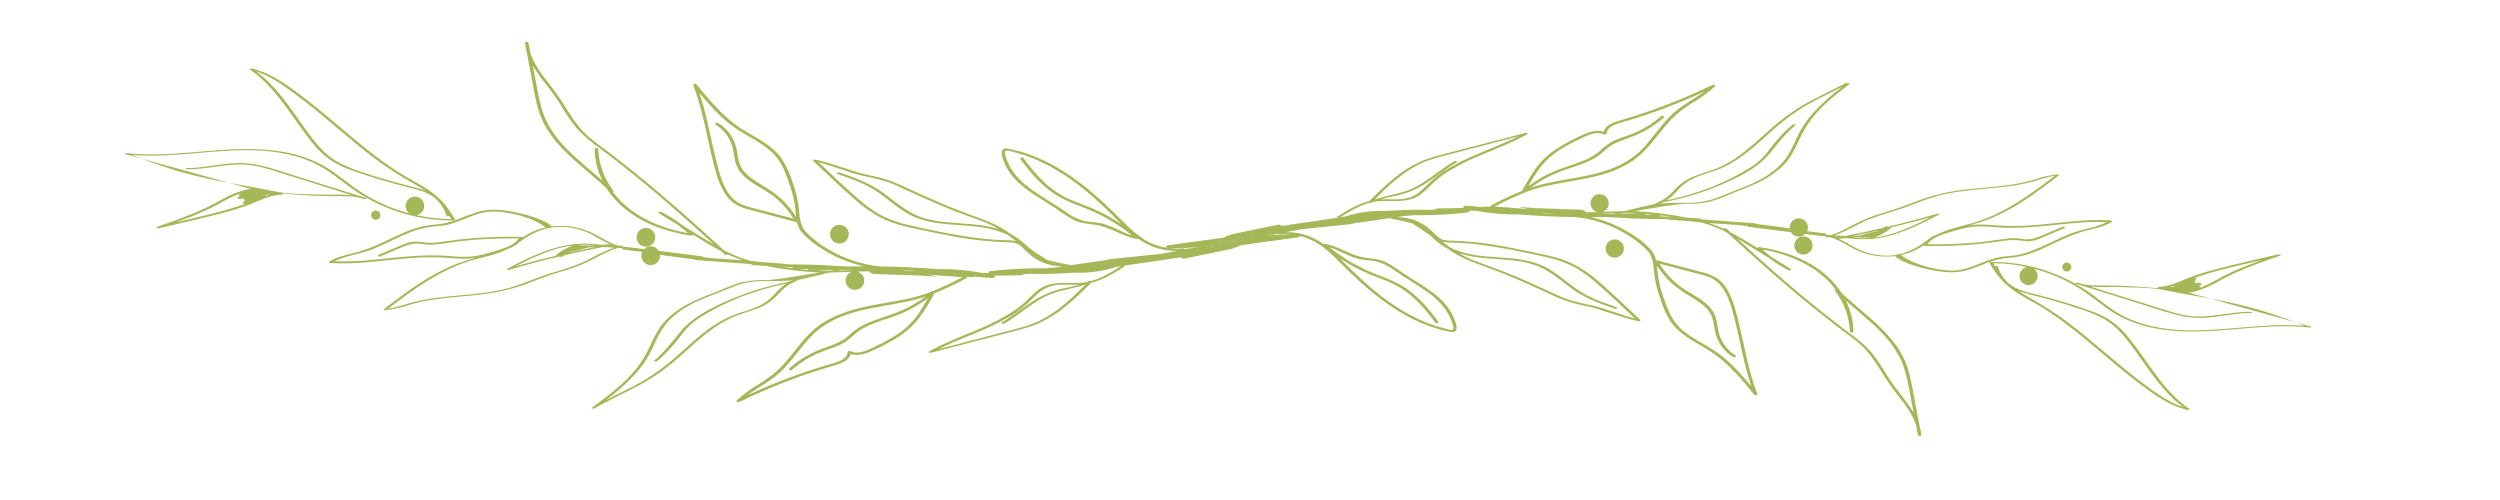 <svg xmlns="http://www.w3.org/2000/svg" xmlns:xlink="http://www.w3.org/1999/xlink" width="200" zoomAndPan="magnify" viewBox="0 0 150 30" height="40" preserveAspectRatio="xMidYMid meet" version="1.0"><defs><clipPath id="3b12586d0e"><path d="M 5 0 L 141 0 L 141 29.031 L 5 29.031 Z M 5 0 " clip-rule="nonzero"/></clipPath><clipPath id="1c26add080"><path d="M 114 15 L 134 15 L 134 25 L 114 25 Z M 114 15 " clip-rule="nonzero"/></clipPath><clipPath id="8b18c71056"><path d="M 130.469 32.656 L 64.664 15.375 L 69.875 -4.457 L 135.676 12.824 Z M 130.469 32.656 " clip-rule="nonzero"/></clipPath><clipPath id="2816a9f8a4"><path d="M 130.469 32.656 L 64.664 15.375 L 69.875 -4.457 L 135.676 12.824 Z M 130.469 32.656 " clip-rule="nonzero"/></clipPath><clipPath id="803c57f428"><path d="M 127 17 L 133 17 L 133 20 L 127 20 Z M 127 17 " clip-rule="nonzero"/></clipPath><clipPath id="1d765af33d"><path d="M 130.469 32.656 L 64.664 15.375 L 69.875 -4.457 L 135.676 12.824 Z M 130.469 32.656 " clip-rule="nonzero"/></clipPath><clipPath id="1c5c9ab657"><path d="M 130.469 32.656 L 64.664 15.375 L 69.875 -4.457 L 135.676 12.824 Z M 130.469 32.656 " clip-rule="nonzero"/></clipPath><clipPath id="17e7fd10f9"><path d="M 119 15 L 132 15 L 132 20 L 119 20 Z M 119 15 " clip-rule="nonzero"/></clipPath><clipPath id="65ca781338"><path d="M 130.469 32.656 L 64.664 15.375 L 69.875 -4.457 L 135.676 12.824 Z M 130.469 32.656 " clip-rule="nonzero"/></clipPath><clipPath id="2a94cc5b27"><path d="M 130.469 32.656 L 64.664 15.375 L 69.875 -4.457 L 135.676 12.824 Z M 130.469 32.656 " clip-rule="nonzero"/></clipPath><clipPath id="fde33a2082"><path d="M 64 4 L 122 4 L 122 27 L 64 27 Z M 64 4 " clip-rule="nonzero"/></clipPath><clipPath id="400aede08d"><path d="M 130.469 32.656 L 64.664 15.375 L 69.875 -4.457 L 135.676 12.824 Z M 130.469 32.656 " clip-rule="nonzero"/></clipPath><clipPath id="e126076f16"><path d="M 130.469 32.656 L 64.664 15.375 L 69.875 -4.457 L 135.676 12.824 Z M 130.469 32.656 " clip-rule="nonzero"/></clipPath><clipPath id="3d8e9f7611"><path d="M 102 14 L 104 14 L 104 16 L 102 16 Z M 102 14 " clip-rule="nonzero"/></clipPath><clipPath id="08a817634b"><path d="M 130.469 32.656 L 64.664 15.375 L 69.875 -4.457 L 135.676 12.824 Z M 130.469 32.656 " clip-rule="nonzero"/></clipPath><clipPath id="b362ee8bcd"><path d="M 130.469 32.656 L 64.664 15.375 L 69.875 -4.457 L 135.676 12.824 Z M 130.469 32.656 " clip-rule="nonzero"/></clipPath><clipPath id="d97b11e8e7"><path d="M 91 14 L 93 14 L 93 16 L 91 16 Z M 91 14 " clip-rule="nonzero"/></clipPath><clipPath id="0e54b823d9"><path d="M 130.469 32.656 L 64.664 15.375 L 69.875 -4.457 L 135.676 12.824 Z M 130.469 32.656 " clip-rule="nonzero"/></clipPath><clipPath id="7e0f89aa03"><path d="M 130.469 32.656 L 64.664 15.375 L 69.875 -4.457 L 135.676 12.824 Z M 130.469 32.656 " clip-rule="nonzero"/></clipPath><clipPath id="b74a089132"><path d="M 118 15 L 120 15 L 120 17 L 118 17 Z M 118 15 " clip-rule="nonzero"/></clipPath><clipPath id="1b7b8a072d"><path d="M 130.469 32.656 L 64.664 15.375 L 69.875 -4.457 L 135.676 12.824 Z M 130.469 32.656 " clip-rule="nonzero"/></clipPath><clipPath id="1cc1d83e9c"><path d="M 130.469 32.656 L 64.664 15.375 L 69.875 -4.457 L 135.676 12.824 Z M 130.469 32.656 " clip-rule="nonzero"/></clipPath><clipPath id="714d122835"><path d="M 2 4 L 23 4 L 23 14 L 2 14 Z M 2 4 " clip-rule="nonzero"/></clipPath><clipPath id="1acba8fedf"><path d="M 5.777 -4.156 L 73.383 13.602 L 67.938 34.332 L 0.332 16.578 Z M 5.777 -4.156 " clip-rule="nonzero"/></clipPath><clipPath id="2eb4dd1ada"><path d="M 5.777 -4.156 L 73.383 13.602 L 67.938 34.332 L 0.332 16.578 Z M 5.777 -4.156 " clip-rule="nonzero"/></clipPath><clipPath id="dc9f2c1ac2"><path d="M 3 9 L 9 9 L 9 11 L 3 11 Z M 3 9 " clip-rule="nonzero"/></clipPath><clipPath id="09b583ec03"><path d="M 5.777 -4.156 L 73.383 13.602 L 67.938 34.332 L 0.332 16.578 Z M 5.777 -4.156 " clip-rule="nonzero"/></clipPath><clipPath id="d0474d65d9"><path d="M 5.777 -4.156 L 73.383 13.602 L 67.938 34.332 L 0.332 16.578 Z M 5.777 -4.156 " clip-rule="nonzero"/></clipPath><clipPath id="c2ff79ceb7"><path d="M 4 9 L 18 9 L 18 14 L 4 14 Z M 4 9 " clip-rule="nonzero"/></clipPath><clipPath id="4c44493e2a"><path d="M 5.777 -4.156 L 73.383 13.602 L 67.938 34.332 L 0.332 16.578 Z M 5.777 -4.156 " clip-rule="nonzero"/></clipPath><clipPath id="ccaced5878"><path d="M 5.777 -4.156 L 73.383 13.602 L 67.938 34.332 L 0.332 16.578 Z M 5.777 -4.156 " clip-rule="nonzero"/></clipPath><clipPath id="d96e3aba6c"><path d="M 14 2 L 73 2 L 73 25 L 14 25 Z M 14 2 " clip-rule="nonzero"/></clipPath><clipPath id="3bedcec866"><path d="M 5.777 -4.156 L 73.383 13.602 L 67.938 34.332 L 0.332 16.578 Z M 5.777 -4.156 " clip-rule="nonzero"/></clipPath><clipPath id="6ac53ca317"><path d="M 5.777 -4.156 L 73.383 13.602 L 67.938 34.332 L 0.332 16.578 Z M 5.777 -4.156 " clip-rule="nonzero"/></clipPath><clipPath id="82fb3ab9b3"><path d="M 33 13 L 35 13 L 35 15 L 33 15 Z M 33 13 " clip-rule="nonzero"/></clipPath><clipPath id="91b6449c9f"><path d="M 5.777 -4.156 L 73.383 13.602 L 67.938 34.332 L 0.332 16.578 Z M 5.777 -4.156 " clip-rule="nonzero"/></clipPath><clipPath id="8d80064ea9"><path d="M 5.777 -4.156 L 73.383 13.602 L 67.938 34.332 L 0.332 16.578 Z M 5.777 -4.156 " clip-rule="nonzero"/></clipPath><clipPath id="246a194c0e"><path d="M 44 13 L 46 13 L 46 15 L 44 15 Z M 44 13 " clip-rule="nonzero"/></clipPath><clipPath id="99326860c4"><path d="M 5.777 -4.156 L 73.383 13.602 L 67.938 34.332 L 0.332 16.578 Z M 5.777 -4.156 " clip-rule="nonzero"/></clipPath><clipPath id="e0a0e2d2d5"><path d="M 5.777 -4.156 L 73.383 13.602 L 67.938 34.332 L 0.332 16.578 Z M 5.777 -4.156 " clip-rule="nonzero"/></clipPath><clipPath id="b50099026b"><path d="M 17 12 L 18 12 L 18 14 L 17 14 Z M 17 12 " clip-rule="nonzero"/></clipPath><clipPath id="820137c2d9"><path d="M 5.777 -4.156 L 73.383 13.602 L 67.938 34.332 L 0.332 16.578 Z M 5.777 -4.156 " clip-rule="nonzero"/></clipPath><clipPath id="e06e6c9fcc"><path d="M 5.777 -4.156 L 73.383 13.602 L 67.938 34.332 L 0.332 16.578 Z M 5.777 -4.156 " clip-rule="nonzero"/></clipPath><clipPath id="9783e35cfc"><rect x="0" width="136" y="0" height="30"/></clipPath></defs><g clip-path="url(#3b12586d0e)"><g transform="matrix(1, 0, 0, 1, 5, 0)"><g clip-path="url(#9783e35cfc)"><g clip-path="url(#1c26add080)"><g clip-path="url(#8b18c71056)"><g clip-path="url(#2816a9f8a4)"><path fill="#a4b858" d="M 125.68 19.793 C 124.32 19.707 122.965 19.383 121.816 18.621 C 121.277 18.262 120.785 17.832 120.246 17.469 C 119.723 17.113 119.168 16.809 118.59 16.559 C 117.27 15.988 115.895 15.707 114.457 15.711 C 114.445 15.707 114.336 15.719 114.363 15.758 C 114.59 16.176 114.867 16.555 115.191 16.902 C 115.23 16.941 115.273 16.98 115.316 17.016 C 115.578 17.258 115.859 17.473 116.164 17.656 C 116.523 17.879 116.906 18.078 117.277 18.293 C 117.711 18.547 118.133 18.832 118.543 19.125 C 120.176 20.297 121.629 21.695 123.23 22.91 C 124.133 23.598 125.117 24.336 126.242 24.598 C 126.262 24.605 126.445 24.59 126.379 24.547 C 124.785 23.473 123.918 21.723 122.723 20.266 C 122.426 19.883 122.078 19.547 121.688 19.266 C 121.262 18.988 120.809 18.77 120.324 18.613 C 119.309 18.246 118.258 17.941 117.207 17.676 C 116.637 17.527 116.035 17.418 115.562 17.035 C 115.531 17.012 115.504 16.984 115.473 16.957 C 115.188 16.688 114.988 16.367 114.871 15.992 C 114.859 15.953 114.754 15.949 114.699 15.969 L 114.59 15.789 C 115.277 15.797 115.953 15.875 116.621 16.023 C 116.535 16.039 116.461 16.07 116.395 16.121 C 116.324 16.168 116.273 16.23 116.234 16.305 C 116.191 16.379 116.172 16.461 116.168 16.543 C 116.168 16.629 116.184 16.707 116.219 16.785 C 116.254 16.863 116.301 16.926 116.367 16.98 C 116.43 17.035 116.504 17.07 116.586 17.09 C 116.668 17.109 116.75 17.113 116.832 17.094 C 116.914 17.074 116.988 17.039 117.055 16.988 C 117.121 16.938 117.172 16.871 117.207 16.797 C 117.242 16.719 117.262 16.641 117.262 16.555 C 117.262 16.473 117.242 16.391 117.203 16.316 C 117.164 16.242 117.113 16.18 117.047 16.129 C 117.477 16.242 117.902 16.383 118.312 16.555 C 118.914 16.805 119.484 17.109 120.023 17.473 C 120.57 17.84 121.066 18.273 121.621 18.641 C 123.805 20.105 126.551 19.977 129.055 19.758 C 130.551 19.629 132.051 19.48 133.559 19.652 C 133.586 19.66 133.75 19.625 133.656 19.59 L 132.707 19.328 C 132.898 19.398 133.086 19.473 133.277 19.547 C 130.742 19.336 128.219 19.957 125.68 19.793 Z M 116.41 17.562 C 116.926 17.711 117.441 17.824 117.957 17.969 C 118.512 18.125 119.059 18.293 119.605 18.473 C 120.117 18.625 120.609 18.82 121.09 19.055 C 121.559 19.305 121.969 19.633 122.32 20.035 C 122.965 20.762 123.477 21.582 124.047 22.355 C 124.617 23.129 125.23 23.863 126.008 24.438 C 125.129 24.145 124.336 23.562 123.605 23.02 C 122.812 22.43 122.059 21.793 121.305 21.16 C 120.551 20.527 119.816 19.902 119.039 19.312 C 118.293 18.77 117.516 18.273 116.707 17.824 C 116.512 17.715 116.312 17.594 116.121 17.469 C 116.211 17.504 116.309 17.535 116.41 17.562 Z M 116.41 17.562 " fill-opacity="1" fill-rule="nonzero"/></g></g></g><g clip-path="url(#803c57f428)"><g clip-path="url(#1d765af33d)"><g clip-path="url(#1c5c9ab657)"><path fill="#a4b858" d="M 130.559 18.594 C 129.582 18.312 128.59 18.086 127.59 17.914 L 132.707 19.328 C 132 19.059 131.281 18.812 130.559 18.594 Z M 130.559 18.594 " fill-opacity="1" fill-rule="nonzero"/></g></g></g><g clip-path="url(#17e7fd10f9)"><g clip-path="url(#65ca781338)"><g clip-path="url(#2a94cc5b27)"><path fill="#a4b858" d="M 119.691 16.965 C 119.645 16.953 119.449 16.988 119.547 17.02 L 123.84 18.363 C 124.512 18.574 125.184 18.809 125.871 18.957 C 126.5 19.086 127.133 19.105 127.77 19.023 C 128.523 18.945 129.27 18.773 130.031 18.781 C 130.152 18.785 130.152 18.711 130.031 18.707 C 128.719 18.688 127.445 19.164 126.133 18.922 C 125.434 18.793 124.758 18.551 124.082 18.34 L 122.031 17.699 L 120.426 17.195 C 121.031 17.25 121.656 17.207 122.25 17.227 C 123.18 17.254 124.121 17.246 125.031 17.438 C 125.863 17.609 126.723 17.754 127.59 17.91 L 126.289 17.551 C 126.379 17.559 126.461 17.551 126.547 17.527 C 126.613 17.516 126.676 17.496 126.742 17.473 C 127.551 17.266 128.254 16.766 129.004 16.418 C 129.914 16.012 130.844 15.656 131.793 15.348 C 131.922 15.305 131.758 15.242 131.688 15.258 C 130.434 15.555 129.168 15.832 127.922 16.164 C 127.332 16.312 126.754 16.5 126.188 16.723 C 125.66 16.938 125.133 17.203 124.551 17.207 C 124.461 17.207 124.438 17.266 124.484 17.297 C 123.961 17.242 123.441 17.203 122.918 17.176 C 122.418 17.148 121.918 17.133 121.418 17.133 C 120.84 17.129 120.246 17.16 119.691 16.965 Z M 127.902 16.285 C 128.828 16.035 129.766 15.82 130.703 15.602 C 130.137 15.809 129.574 16.02 129.027 16.266 C 128.605 16.457 128.203 16.672 127.801 16.891 C 127.527 17.047 127.238 17.18 126.941 17.289 L 126.934 17.277 C 126.957 17.27 126.98 17.262 127.004 17.25 C 127.059 17.227 127.023 17.18 126.984 17.168 C 126.961 17.16 126.938 17.156 126.914 17.152 L 127.055 17.102 C 127.129 17.074 127.105 17.043 127.059 17.023 C 127.078 16.984 126.973 16.941 126.914 16.965 L 126.902 16.969 L 126.895 16.965 L 126.742 17.012 C 126.746 17 126.746 16.992 126.73 16.98 C 126.766 16.949 126.688 16.898 126.629 16.898 L 126.66 16.891 C 126.723 16.871 126.719 16.844 126.688 16.824 C 126.73 16.809 126.742 16.793 126.73 16.773 L 126.773 16.754 C 126.863 16.707 126.727 16.668 126.652 16.676 C 127.066 16.535 127.484 16.402 127.902 16.285 Z M 126.559 16.715 L 126.402 16.781 Z M 125.66 17.074 Z M 125.477 17.141 C 125.461 17.156 125.469 17.172 125.484 17.184 L 125.32 17.223 L 125.309 17.23 L 125.262 17.215 C 125.242 17.215 125.227 17.219 125.207 17.219 L 125.199 17.219 C 125.293 17.203 125.387 17.172 125.48 17.141 Z M 125.477 17.141 " fill-opacity="1" fill-rule="nonzero"/></g></g></g><g clip-path="url(#fde33a2082)"><g clip-path="url(#400aede08d)"><g clip-path="url(#e126076f16)"><path fill="#a4b858" d="M 65.113 14.895 C 67.613 14.863 70.094 14.648 72.559 14.254 C 72.703 14.23 72.684 14.125 72.586 14.094 C 73.141 14.156 73.652 14.34 74.121 14.645 C 74.746 15.051 75.254 15.609 75.781 16.129 C 76.844 17.176 77.996 18.168 79.305 18.898 C 79.953 19.266 80.637 19.555 81.355 19.758 C 81.52 19.801 81.68 19.844 81.844 19.875 C 81.977 19.902 82.145 19.957 82.273 19.898 C 82.516 19.785 82.34 19.363 82.273 19.188 C 81.777 17.816 80.359 17.172 79.23 16.418 C 78.891 16.164 78.535 15.938 78.164 15.738 C 77.773 15.547 77.367 15.516 76.945 15.465 C 76.062 15.359 75.352 14.766 74.48 14.629 C 74.453 14.629 74.43 14.633 74.406 14.641 C 74.27 14.547 74.133 14.461 73.988 14.379 C 73.414 14.07 72.805 13.922 72.152 13.934 L 72.277 13.906 L 73.074 13.758 L 76.082 13.445 C 76.117 13.445 76.148 13.434 76.176 13.41 L 78.348 13.094 C 78.965 13.219 79.68 13.367 79.809 13.434 C 79.805 13.449 79.801 13.461 79.836 13.477 L 79.895 13.504 C 79.898 13.512 79.906 13.516 79.91 13.52 C 80.242 13.715 80.555 13.93 80.859 14.164 L 80.871 14.18 C 81.145 14.457 81.449 14.691 81.785 14.883 L 81.863 14.922 C 81.938 14.977 82.012 15.027 82.086 15.078 C 82.867 15.598 83.754 15.863 84.629 16.195 C 85.566 16.547 86.488 16.949 87.402 17.367 C 87.848 17.57 88.285 17.789 88.742 17.969 C 89.188 18.133 89.641 18.262 90.105 18.348 C 91.199 18.574 92.215 19.051 93.305 19.273 C 93.344 19.285 93.48 19.25 93.418 19.191 C 92.613 18.445 91.824 17.68 91 16.957 C 90.234 16.285 89.414 15.75 88.43 15.473 C 87.926 15.328 87.41 15.227 86.898 15.117 C 86.355 15.004 85.812 14.891 85.27 14.793 C 84.219 14.586 83.156 14.469 82.082 14.438 C 81.914 14.445 81.746 14.426 81.582 14.387 C 81.43 14.328 81.293 14.242 81.176 14.125 C 80.992 13.934 80.797 13.758 80.59 13.59 C 80.168 13.289 79.699 13.109 79.184 13.055 L 78.852 13.02 L 79.285 12.957 L 79.945 12.906 C 79.961 12.91 79.98 12.914 80 12.914 C 81.02 12.922 82.031 12.867 83.043 12.75 C 83.148 12.738 83.168 12.691 83.141 12.648 L 83.512 12.641 C 84.371 12.805 85.238 12.879 86.113 12.867 C 87.242 12.957 88.371 13.008 89.504 13.023 C 90.602 13.133 91.617 13.473 92.562 14.043 C 93.031 14.312 93.457 14.641 93.836 15.027 C 94.199 15.422 94.207 15.922 94.254 16.426 C 94.316 16.945 94.441 17.445 94.625 17.934 C 94.77 18.43 94.984 18.895 95.262 19.328 C 95.844 20.156 96.812 20.555 97.637 21.09 C 98.676 21.766 99.469 22.727 100.25 23.676 C 100.293 23.73 100.473 23.715 100.434 23.621 C 99.895 22.223 99.668 20.742 99.309 19.297 C 99.148 18.641 98.98 17.945 98.625 17.359 C 98.477 17.113 98.289 16.902 98.062 16.727 C 97.766 16.535 97.445 16.402 97.102 16.328 C 96.207 16.094 95.312 15.859 94.418 15.621 C 94.402 15.621 94.387 15.621 94.371 15.625 C 94.32 15.398 94.223 15.191 94.078 15.012 C 93.719 14.617 93.309 14.285 92.844 14.016 C 92.102 13.547 91.301 13.219 90.441 13.027 C 90.691 13.027 90.941 13.02 91.188 13.023 L 91.348 13.02 C 91.59 13.035 91.832 13.047 92.078 13.055 C 92.879 13.125 94.691 13.156 94.68 13.141 L 95.133 13.164 C 95.16 13.184 95.191 13.191 95.223 13.188 L 96.637 13.289 C 96.672 13.312 96.711 13.32 96.75 13.32 L 97.023 13.336 C 97.219 13.387 97.414 13.441 97.602 13.512 C 97.961 13.641 98.312 13.793 98.652 13.973 C 100.352 15.543 102.086 17.082 103.891 18.535 C 104.359 18.914 104.836 19.285 105.312 19.652 C 105.777 20.004 106.262 20.34 106.695 20.73 C 107.5 21.5 107.957 22.523 108.621 23.395 C 109.125 24.051 109.719 24.723 109.965 25.523 L 110.074 26.109 C 110.086 26.18 110.277 26.184 110.273 26.109 C 110.262 25.91 110.223 25.715 110.168 25.523 C 110.051 24.906 109.934 24.285 109.82 23.668 C 109.684 22.949 109.562 22.219 109.254 21.551 C 108.738 20.441 107.816 19.598 106.906 18.816 C 106.438 18.414 105.961 18.02 105.512 17.594 C 105.418 17.445 105.312 17.305 105.203 17.168 C 104.512 16.305 103.559 15.707 102.531 15.32 C 101.895 15.09 101.242 14.922 100.57 14.828 C 100.543 14.82 100.434 14.84 100.441 14.879 C 100.156 14.703 99.871 14.527 99.582 14.355 C 99.328 14.203 99.074 14.059 98.812 13.926 L 98.59 13.715 C 98.527 13.684 98.469 13.688 98.41 13.727 C 98.316 13.684 98.219 13.641 98.121 13.598 C 97.93 13.52 97.742 13.453 97.539 13.387 L 99.156 13.492 C 99.383 13.512 99.605 13.531 99.832 13.555 C 99.836 13.582 99.863 13.605 99.938 13.613 L 102.453 13.93 C 102.496 14.004 102.551 14.062 102.621 14.109 C 102.691 14.156 102.77 14.188 102.855 14.195 C 102.938 14.207 103.02 14.199 103.102 14.168 C 103.18 14.141 103.25 14.098 103.309 14.035 L 104.402 14.172 C 104.441 14.176 104.484 14.172 104.52 14.152 L 104.598 14.16 C 104.586 14.16 104.578 14.168 104.57 14.176 L 104.547 14.18 C 104.426 14.203 104.578 14.242 104.625 14.242 L 104.785 14.234 C 105.305 14.359 105.746 14.68 106.215 14.922 C 106.617 15.129 107.039 15.266 107.48 15.34 C 107.883 15.402 108.289 15.414 108.691 15.367 C 109.301 15.918 111.023 16.285 111.844 16.332 C 112.246 16.359 112.645 16.32 113.035 16.211 C 113.445 16.082 113.848 15.934 114.242 15.762 C 114.68 15.598 115.129 15.496 115.598 15.465 C 116 15.434 116.391 15.352 116.773 15.227 C 117.535 14.973 118.242 14.578 118.977 14.258 C 119.418 14.062 119.867 13.91 120.332 13.797 C 120.809 13.68 121.285 13.57 121.715 13.316 C 121.793 13.266 121.688 13.227 121.641 13.223 C 120.078 13.121 118.531 13.395 116.977 13.512 C 116.172 13.574 115.367 13.574 114.562 13.508 C 114.184 13.469 113.801 13.461 113.422 13.488 C 113.332 13.496 113.242 13.508 113.152 13.523 C 113.547 13.422 113.934 13.301 114.316 13.156 C 114.777 12.973 115.227 12.758 115.66 12.508 C 116.676 11.941 117.613 11.223 118.543 10.516 C 118.602 10.473 118.445 10.465 118.43 10.465 C 117.969 10.512 117.523 10.609 117.09 10.766 C 116.629 10.902 116.16 11.004 115.684 11.078 C 114.738 11.223 113.781 11.273 112.832 11.383 C 111.906 11.492 111.008 11.703 110.137 12.023 C 109.672 12.199 109.207 12.379 108.746 12.535 C 108.289 12.691 107.816 12.816 107.355 12.977 C 106.887 13.152 106.43 13.363 105.984 13.605 C 105.617 13.812 105.23 13.98 104.828 14.109 L 104.727 14.102 L 104.59 14.086 C 104.602 14.051 104.578 14.016 104.488 14.004 L 103.422 13.871 C 103.434 13.848 103.445 13.82 103.453 13.789 C 103.496 13.625 103.473 13.473 103.371 13.332 C 103.273 13.191 103.141 13.117 102.969 13.102 C 102.797 13.09 102.652 13.145 102.535 13.266 C 102.414 13.387 102.363 13.535 102.383 13.703 C 101.711 13.602 101.043 13.516 100.375 13.441 C 100.352 13.406 100.316 13.391 100.273 13.395 L 97.051 13.16 C 97.016 13.113 96.969 13.094 96.91 13.098 L 96.195 13.059 C 95.223 12.859 94.242 12.734 93.254 12.68 L 93.043 12.672 C 94.301 12.457 95.719 12.223 96.188 12.223 C 96.699 12.246 97.207 12.191 97.711 12.066 C 98.238 11.914 98.73 11.664 99.246 11.473 C 100.258 11.094 101.258 10.676 102.031 9.887 C 102.426 9.484 102.668 8.996 102.906 8.492 C 103.117 8.008 103.383 7.551 103.699 7.129 C 104.438 6.176 105.422 5.453 106.383 4.746 C 106.438 4.707 106.25 4.691 106.211 4.715 C 105.355 5.223 104.438 5.621 103.562 6.094 C 102.754 6.535 102.004 7.059 101.312 7.672 C 100.637 8.262 99.992 8.887 99.258 9.406 C 98.902 9.66 98.523 9.875 98.125 10.055 C 97.711 10.234 97.273 10.348 96.848 10.504 C 96.41 10.645 96.02 10.871 95.68 11.18 C 95.359 11.488 95.105 11.824 94.699 12.023 C 94.555 12.09 94.41 12.16 94.273 12.242 C 94.086 12.273 93.227 12.48 92.465 12.668 C 92.031 12.672 91.602 12.691 91.168 12.711 C 91.25 12.68 91.32 12.633 91.379 12.566 C 91.438 12.504 91.48 12.43 91.504 12.344 C 91.527 12.262 91.531 12.176 91.512 12.09 C 91.496 12.004 91.461 11.926 91.406 11.859 C 91.352 11.789 91.285 11.738 91.207 11.699 C 91.129 11.664 91.043 11.648 90.957 11.648 C 90.871 11.652 90.789 11.676 90.711 11.719 C 90.637 11.762 90.574 11.816 90.523 11.891 C 90.477 11.965 90.445 12.043 90.434 12.129 C 90.422 12.215 90.434 12.301 90.461 12.383 C 90.492 12.465 90.539 12.535 90.602 12.594 C 90.668 12.656 90.738 12.699 90.824 12.723 C 90.613 12.73 90.402 12.734 90.188 12.734 L 90.129 12.73 C 90.148 12.688 89.965 12.586 89.906 12.586 L 87.016 12.484 C 86.75 12.441 86.043 12.422 86.176 12.445 C 86.332 12.477 86.488 12.5 86.645 12.527 C 86.641 12.531 86.641 12.535 86.641 12.539 C 86.551 12.535 85.465 12.445 85.16 12.43 L 84.801 12.402 C 84.754 12.398 84.707 12.398 84.66 12.414 L 84.648 12.41 C 85.582 11.926 86.531 11.461 87.562 11.207 C 88.598 10.953 89.672 10.84 90.715 10.582 C 91.633 10.359 92.551 10.012 93.289 9.402 C 94.047 8.777 94.562 7.926 95.23 7.211 C 95.625 6.805 96.066 6.457 96.555 6.164 C 97.035 5.887 97.48 5.562 97.895 5.191 C 97.969 5.117 97.809 5.062 97.754 5.09 C 96.578 5.664 95.371 6.168 94.137 6.605 C 93.512 6.828 92.883 7.027 92.246 7.211 C 91.863 7.324 91.34 7.477 91.223 7.898 C 90.781 7.762 90.316 7.93 89.914 8.113 C 89.41 8.34 88.922 8.598 88.453 8.891 C 87.988 9.18 87.582 9.543 87.238 9.977 C 86.898 10.441 86.594 10.934 86.332 11.449 C 85.695 11.707 85.07 12 84.465 12.328 C 84.422 12.348 84.414 12.379 84.422 12.406 L 84.086 12.395 C 84.039 12.391 84 12.402 83.965 12.43 L 83.27 12.363 C 83.242 12.359 83.219 12.363 83.191 12.367 L 82.988 12.34 C 82.895 12.328 82.723 12.422 82.812 12.48 L 81.273 12.504 C 81.195 12.508 81.152 12.531 81.133 12.562 L 80.91 12.586 L 80.762 12.59 C 79.918 12.57 79.078 12.59 78.238 12.652 C 78.195 12.656 78.082 12.66 78.047 12.66 C 77.273 12.633 76.512 12.738 75.773 12.973 C 75.762 12.977 75.75 12.98 75.742 12.984 L 75.43 13.031 C 75.965 12.688 76.52 12.352 77.129 12.176 C 77.172 12.188 77.215 12.188 77.258 12.18 C 77.309 12.152 77.363 12.133 77.414 12.109 C 77.555 12.082 77.695 12.066 77.84 12.062 C 78.598 12.031 79.418 12.176 80.102 11.758 C 80.445 11.543 80.711 11.23 81.008 10.957 C 81.312 10.684 81.637 10.441 81.988 10.23 C 82.68 9.82 83.398 9.473 84.145 9.184 C 84.988 8.832 85.84 8.5 86.637 8.051 C 86.738 7.996 86.555 7.965 86.52 7.977 L 82.176 9.105 C 81.52 9.273 80.848 9.426 80.227 9.699 C 79.66 9.957 79.141 10.281 78.66 10.68 C 78.137 11.113 77.637 11.578 77.16 12.066 C 76.457 12.238 75.832 12.621 75.219 13.016 C 75.184 13.035 75.207 13.055 75.258 13.066 L 73.191 13.367 C 73.168 13.363 73.148 13.363 73.125 13.367 L 72.949 13.402 L 71.891 13.559 C 71.848 13.48 71.785 13.457 71.699 13.48 L 69.047 14.027 C 68.887 14.059 68.445 14.207 68.477 14.25 C 68.043 14.312 67.609 14.375 67.176 14.438 C 66.477 14.531 65.773 14.629 65.074 14.723 C 64.891 14.742 64.965 14.891 65.113 14.895 Z M 76.488 15.527 C 76.855 15.621 77.246 15.609 77.617 15.695 C 77.996 15.805 78.344 15.98 78.656 16.219 C 79.258 16.633 79.891 17 80.492 17.414 C 81.043 17.789 81.562 18.242 81.895 18.832 C 81.973 18.969 82.035 19.109 82.086 19.254 C 82.121 19.355 82.258 19.668 82.184 19.766 C 82.109 19.863 81.758 19.727 81.664 19.703 C 81.48 19.656 81.297 19.605 81.113 19.547 C 80.418 19.316 79.762 19.012 79.137 18.633 C 77.887 17.887 76.793 16.902 75.762 15.871 L 75.383 15.492 C 75.941 15.863 76.531 16.18 77.152 16.445 C 77.672 16.668 78.219 16.832 78.719 17.094 C 79.188 17.344 79.609 17.652 79.984 18.027 C 80.402 18.441 80.781 18.887 81.121 19.363 C 81.168 19.43 81.359 19.387 81.293 19.297 C 80.695 18.477 80.016 17.688 79.141 17.156 C 78.676 16.895 78.195 16.68 77.691 16.508 C 77.152 16.301 76.637 16.055 76.133 15.77 C 75.652 15.496 75.195 15.184 74.762 14.836 C 75.352 15.016 75.883 15.367 76.488 15.523 Z M 81.559 14.508 C 81.777 14.547 82 14.562 82.223 14.559 C 82.516 14.566 82.809 14.582 83.102 14.605 C 83.645 14.652 84.184 14.727 84.719 14.816 C 85.777 14.988 86.832 15.207 87.875 15.453 C 88.387 15.562 88.879 15.734 89.348 15.965 C 89.809 16.207 90.234 16.504 90.629 16.844 C 91.484 17.562 92.285 18.352 93.098 19.113 C 92.234 18.898 91.418 18.531 90.551 18.332 C 90.059 18.238 89.574 18.121 89.098 17.973 C 88.629 17.809 88.18 17.594 87.73 17.379 C 86.859 16.98 85.988 16.594 85.102 16.246 C 84.254 15.914 83.355 15.668 82.562 15.211 C 83.094 15.363 83.637 15.457 84.188 15.496 C 85.105 15.578 86.051 15.582 86.941 15.852 C 87.836 16.121 88.484 16.703 89.207 17.242 C 90.02 17.855 90.938 18.207 91.895 18.527 C 91.973 18.547 92.121 18.473 91.996 18.43 C 91.109 18.133 90.238 17.816 89.477 17.258 C 88.805 16.766 88.188 16.195 87.402 15.879 C 85.723 15.211 83.797 15.676 82.145 14.914 C 82.102 14.895 82.059 14.875 82.02 14.852 C 81.859 14.738 81.703 14.621 81.547 14.504 Z M 99.125 21.316 C 98.688 21.043 98.375 20.66 98.191 20.18 C 98.016 19.699 98.07 19.172 97.801 18.723 C 97.336 17.953 96.383 17.641 95.703 17.102 C 95.254 16.738 94.875 16.312 94.57 15.82 L 96.668 16.371 C 97.031 16.465 97.422 16.539 97.758 16.727 C 98.047 16.895 98.273 17.121 98.441 17.41 C 98.785 17.965 98.945 18.629 99.102 19.254 C 99.277 19.941 99.414 20.641 99.574 21.328 C 99.711 21.949 99.879 22.562 100.074 23.168 C 99.488 22.469 98.879 21.785 98.145 21.238 C 97.312 20.613 96.258 20.25 95.582 19.434 C 95.227 19.004 95.027 18.473 94.848 17.949 C 94.648 17.426 94.516 16.887 94.457 16.328 C 94.445 16.195 94.434 16.062 94.422 15.93 C 94.656 16.312 94.938 16.652 95.266 16.961 C 95.645 17.289 96.051 17.578 96.488 17.824 C 96.875 18.066 97.285 18.312 97.551 18.695 C 97.871 19.145 97.805 19.703 97.992 20.203 C 98.184 20.719 98.516 21.125 98.98 21.418 C 99.059 21.473 99.227 21.387 99.125 21.316 Z M 101.086 15.441 C 101.469 15.738 101.875 15.992 102.309 16.215 C 102.359 16.242 102.551 16.203 102.449 16.141 L 101.289 15.418 C 101.102 15.277 100.922 15.129 100.75 14.969 C 102.43 15.273 104.121 16.008 105.133 17.375 C 105.098 17.383 105.074 17.402 105.09 17.426 C 105.645 18.16 105.949 18.984 106 19.906 C 106.004 19.977 106.203 19.977 106.203 19.902 C 106.199 19.246 106.047 18.625 105.75 18.043 C 106.453 18.66 107.191 19.238 107.848 19.91 C 108.281 20.344 108.645 20.828 108.941 21.363 C 109.281 22.008 109.426 22.703 109.562 23.41 C 109.648 23.859 109.73 24.309 109.812 24.758 C 109.59 24.391 109.344 24.043 109.07 23.707 C 108.758 23.312 108.465 22.902 108.191 22.477 C 107.918 22 107.609 21.547 107.266 21.117 C 106.867 20.688 106.426 20.301 105.941 19.969 C 105.449 19.602 104.965 19.227 104.484 18.844 C 103.52 18.082 102.578 17.297 101.656 16.488 C 100.836 15.773 100.027 15.043 99.223 14.309 C 99.848 14.672 100.469 15.059 101.086 15.449 Z M 105.18 14.27 L 105.102 14.25 L 105.27 14.258 C 105.242 14.25 105.211 14.258 105.18 14.27 Z M 113.52 13.594 C 113.922 13.574 114.324 13.586 114.723 13.633 C 116.18 13.75 117.621 13.559 119.066 13.418 C 119.844 13.332 120.625 13.301 121.406 13.324 C 120.734 13.672 119.941 13.742 119.242 14.012 C 118.516 14.297 117.832 14.68 117.109 14.969 C 116.742 15.125 116.367 15.238 115.98 15.312 C 115.582 15.383 115.172 15.371 114.777 15.469 C 113.98 15.66 113.27 16.125 112.445 16.219 C 111.52 16.324 109.82 15.91 109.062 15.301 C 109.398 15.23 109.715 15.117 110.02 14.961 C 110.152 14.891 110.277 14.812 110.402 14.73 C 110.43 14.746 110.461 14.754 110.496 14.754 C 111.617 14.781 112.734 14.738 113.848 14.629 C 114.406 14.57 114.953 14.477 115.508 14.414 C 115.809 14.391 116.109 14.402 116.406 14.457 C 116.633 14.492 116.855 14.48 117.078 14.422 C 117.359 14.332 117.637 14.223 117.91 14.094 L 118.875 13.688 C 118.918 13.668 118.898 13.633 118.871 13.613 C 118.824 13.59 118.777 13.59 118.734 13.613 C 118.203 13.832 117.68 14.078 117.145 14.273 C 116.871 14.371 116.594 14.391 116.309 14.332 C 116.066 14.293 115.824 14.285 115.578 14.301 C 115.047 14.348 114.52 14.449 113.992 14.512 C 113.465 14.57 112.891 14.613 112.34 14.633 C 111.789 14.656 111.211 14.668 110.645 14.656 C 110.707 14.566 110.781 14.488 110.867 14.418 C 110.949 14.363 111.035 14.309 111.117 14.258 C 111.207 14.211 111.297 14.168 111.391 14.133 C 111.711 14.008 112.051 13.91 112.383 13.816 C 112.754 13.703 113.133 13.629 113.52 13.59 Z M 107.047 13.203 C 107.5 13.02 107.957 12.863 108.426 12.73 C 108.898 12.586 109.359 12.426 109.82 12.25 C 110.281 12.074 110.75 11.898 111.219 11.766 C 111.676 11.641 112.133 11.551 112.602 11.488 C 113.527 11.359 114.465 11.312 115.391 11.191 C 115.891 11.133 116.383 11.043 116.867 10.918 C 117.34 10.797 117.801 10.613 118.285 10.551 C 116.73 11.738 115.137 12.902 113.223 13.422 C 112.758 13.551 112.289 13.656 111.836 13.812 C 111.648 13.875 111.469 13.949 111.293 14.039 C 111.258 14.051 111.219 14.066 111.188 14.078 C 110.961 14.164 110.766 14.289 110.59 14.453 L 110.539 14.484 C 110.145 14.789 109.711 15.02 109.242 15.18 C 109.156 15.203 109.074 15.227 108.984 15.25 C 108.953 15.223 108.816 15.254 108.738 15.297 C 108.438 15.34 108.141 15.352 107.836 15.32 C 107.293 15.27 106.781 15.113 106.301 14.852 C 105.98 14.68 105.664 14.477 105.332 14.332 L 105.777 14.289 C 106.051 14.316 106.32 14.344 106.598 14.352 C 107.145 14.371 107.684 14.312 108.219 14.184 C 109.324 13.914 110.352 13.391 111.359 12.867 C 111.418 12.836 111.23 12.824 111.199 12.828 C 110.242 13.109 109.277 13.367 108.305 13.598 C 108.25 13.582 108.199 13.578 108.145 13.586 C 108.141 13.59 108.137 13.59 108.129 13.594 C 108.059 13.621 107.992 13.652 107.926 13.688 C 107.195 13.859 106.465 14.016 105.73 14.156 C 105.504 14.152 105.281 14.141 105.059 14.117 C 105.754 13.902 106.375 13.488 107.051 13.199 Z M 108.34 13.766 C 108.379 13.742 108.422 13.723 108.465 13.699 C 108.504 13.672 108.461 13.668 108.422 13.66 C 109.223 13.469 110.02 13.262 110.816 13.035 C 109.934 13.488 109.031 13.922 108.066 14.145 C 107.871 14.191 107.68 14.227 107.48 14.25 C 107.785 14.129 108.07 13.977 108.336 13.789 C 108.352 13.773 108.352 13.766 108.34 13.762 Z M 107.625 13.879 C 107.605 13.879 107.586 13.879 107.562 13.883 L 107.434 13.918 L 107.406 13.926 C 107.387 13.922 107.363 13.922 107.34 13.926 L 106.621 14.117 C 106.609 14.117 106.602 14.121 106.594 14.129 C 106.449 14.145 106.301 14.152 106.152 14.16 C 106.668 14.059 107.184 13.949 107.695 13.832 C 107.672 13.84 107.645 13.855 107.625 13.875 Z M 107.309 14.129 Z M 107.168 14.277 C 106.883 14.297 106.598 14.297 106.312 14.273 L 106.168 14.262 L 106.355 14.246 C 106.379 14.254 106.406 14.258 106.43 14.258 L 106.613 14.238 C 106.656 14.262 106.703 14.273 106.754 14.266 L 106.887 14.242 C 106.914 14.254 106.945 14.262 106.973 14.266 C 107.031 14.262 107.086 14.262 107.145 14.254 C 107.156 14.262 107.172 14.262 107.184 14.266 C 107.172 14.266 107.168 14.27 107.168 14.273 Z M 95.242 13.012 L 94.609 12.977 C 94.621 12.957 94.621 12.938 94.609 12.918 C 94.824 12.945 95.035 12.973 95.246 13.004 Z M 94.203 12.867 L 93.703 12.875 C 93.711 12.859 93.711 12.844 93.707 12.824 C 93.875 12.836 94.043 12.844 94.211 12.863 Z M 95.227 12.047 C 95.574 11.973 95.914 11.887 96.246 11.797 C 96.914 11.609 97.566 11.383 98.203 11.113 C 99.309 10.641 100.492 10.086 101.254 9.125 C 101.715 8.543 102.168 7.973 102.742 7.496 C 102.762 7.48 102.59 7.445 102.547 7.48 C 102.066 7.887 101.637 8.344 101.262 8.848 C 101.078 9.098 100.875 9.336 100.656 9.559 C 100.426 9.773 100.176 9.961 99.902 10.121 C 98.875 10.746 97.785 11.238 96.633 11.594 C 96.098 11.766 95.555 11.906 95 12.016 C 95.238 11.855 95.449 11.668 95.633 11.449 C 95.934 11.105 96.293 10.84 96.711 10.652 C 97.121 10.48 97.551 10.367 97.969 10.215 C 98.371 10.066 98.75 9.879 99.109 9.648 C 99.852 9.18 100.504 8.582 101.152 8 C 101.836 7.363 102.578 6.801 103.375 6.32 C 104.082 5.914 104.824 5.578 105.547 5.203 C 104.941 5.645 104.383 6.137 103.871 6.684 C 103.52 7.059 103.223 7.477 102.973 7.926 C 102.715 8.418 102.531 8.926 102.227 9.391 C 101.609 10.312 100.559 10.879 99.547 11.262 C 99.031 11.457 98.523 11.668 98.012 11.871 C 97.461 12.074 96.895 12.172 96.305 12.164 C 95.719 12.164 95.133 12.164 94.547 12.211 C 94.777 12.152 95 12.09 95.23 12.043 Z M 92.605 12.766 C 92.805 12.766 93 12.77 93.199 12.781 L 92.965 12.797 C 92.699 12.805 92.43 12.812 92.164 12.816 L 92.441 12.773 Z M 91.828 12.82 C 91.633 12.82 91.441 12.82 91.25 12.82 L 91.102 12.809 C 91.398 12.797 91.691 12.789 91.984 12.777 Z M 88.086 12.793 C 88.09 12.801 88.094 12.809 88.098 12.812 L 87.613 12.793 C 87.594 12.785 87.574 12.781 87.555 12.777 L 87.434 12.762 C 87.656 12.773 87.875 12.789 88.094 12.797 Z M 87.352 10.125 C 87.656 9.715 88.023 9.367 88.445 9.082 C 88.863 8.809 89.297 8.57 89.75 8.359 C 90.199 8.145 90.746 7.836 91.246 8.07 C 91.301 8.094 91.391 8.07 91.402 8.004 C 91.426 7.719 91.684 7.566 91.926 7.469 C 92.199 7.359 92.492 7.293 92.773 7.207 C 93.344 7.031 93.91 6.844 94.469 6.645 C 95.418 6.301 96.352 5.914 97.266 5.488 C 96.629 5.961 95.902 6.312 95.324 6.859 C 94.625 7.52 94.125 8.355 93.441 9.031 C 91.926 10.52 89.695 10.566 87.746 11.008 C 87.438 11.078 87.137 11.164 86.836 11.266 C 87.246 10.965 87.684 10.707 88.141 10.492 C 88.699 10.23 89.293 10.07 89.871 9.855 C 90.141 9.762 90.402 9.645 90.652 9.504 C 90.914 9.34 91.156 9.152 91.383 8.941 C 91.867 8.523 92.477 8.379 93.055 8.148 C 93.703 7.887 94.289 7.527 94.816 7.066 C 94.91 6.984 94.746 6.898 94.672 6.965 C 94.188 7.387 93.652 7.727 93.059 7.977 C 92.512 8.207 91.91 8.336 91.422 8.691 C 91.168 8.875 90.957 9.109 90.691 9.285 C 90.434 9.453 90.156 9.59 89.867 9.695 C 89.297 9.918 88.703 10.074 88.145 10.324 C 87.637 10.551 87.16 10.832 86.711 11.16 C 86.902 10.801 87.117 10.457 87.359 10.129 Z M 80.152 9.855 C 80.77 9.555 81.441 9.398 82.102 9.227 L 84.227 8.672 L 86.082 8.184 C 84.766 8.848 83.336 9.273 82.059 10.016 C 81.723 10.207 81.406 10.422 81.105 10.664 C 80.785 10.926 80.512 11.234 80.199 11.5 C 79.84 11.793 79.43 11.945 78.965 11.953 C 78.59 11.973 78.215 11.945 77.84 11.957 C 78.117 11.879 78.398 11.816 78.68 11.762 C 79.145 11.664 79.586 11.516 80.012 11.309 C 80.863 10.879 81.57 10.227 82.395 9.746 C 82.488 9.688 82.305 9.645 82.25 9.676 C 81.43 10.156 80.727 10.809 79.875 11.246 C 79.125 11.633 78.27 11.691 77.484 11.969 C 78.285 11.164 79.129 10.355 80.16 9.855 Z M 70.742 14.164 C 70.777 14.176 70.809 14.176 70.844 14.172 L 71.312 14.086 C 71.336 14.09 71.359 14.09 71.383 14.086 C 71.484 14.074 71.59 14.055 71.691 14.031 C 71.719 14.07 71.758 14.09 71.809 14.082 C 72.039 14.055 72.273 14.055 72.508 14.074 L 70.523 14.207 C 70.594 14.195 70.672 14.184 70.75 14.168 Z M 70.148 14.176 C 70.172 14.203 70.199 14.219 70.23 14.227 L 69.48 14.277 C 69.711 14.242 69.938 14.207 70.156 14.18 Z M 67.617 14.547 C 67.648 14.562 67.684 14.57 67.719 14.566 L 69.953 14.422 C 68.898 14.535 67.844 14.617 66.781 14.668 Z M 67.617 14.547 " fill-opacity="1" fill-rule="nonzero"/></g></g></g><g clip-path="url(#3d8e9f7611)"><g clip-path="url(#08a817634b)"><g clip-path="url(#b362ee8bcd)"><path fill="#a4b858" d="M 102.676 14.59 C 102.637 14.734 102.656 14.871 102.734 15.004 C 102.809 15.133 102.922 15.219 103.066 15.258 C 103.215 15.293 103.352 15.277 103.48 15.199 C 103.613 15.125 103.695 15.012 103.734 14.867 C 103.773 14.719 103.754 14.582 103.68 14.453 C 103.602 14.32 103.492 14.238 103.344 14.199 C 103.199 14.16 103.059 14.18 102.93 14.254 C 102.801 14.332 102.715 14.441 102.676 14.59 Z M 102.676 14.59 " fill-opacity="1" fill-rule="nonzero"/></g></g></g><g clip-path="url(#d97b11e8e7)"><g clip-path="url(#0e54b823d9)"><g clip-path="url(#7e0f89aa03)"><path fill="#a4b858" d="M 92.023 14.383 C 91.879 14.344 91.742 14.363 91.609 14.438 C 91.48 14.516 91.395 14.625 91.355 14.773 C 91.316 14.918 91.336 15.055 91.414 15.188 C 91.488 15.316 91.602 15.402 91.746 15.441 C 91.895 15.477 92.031 15.461 92.16 15.383 C 92.293 15.309 92.375 15.195 92.414 15.051 C 92.453 14.902 92.434 14.766 92.359 14.637 C 92.281 14.504 92.172 14.422 92.023 14.383 Z M 92.023 14.383 " fill-opacity="1" fill-rule="nonzero"/></g></g></g><g clip-path="url(#b74a089132)"><g clip-path="url(#1b7b8a072d)"><g clip-path="url(#1cc1d83e9c)"><path fill="#a4b858" d="M 118.938 16.281 C 119.008 16.301 119.078 16.289 119.141 16.254 C 119.207 16.215 119.246 16.16 119.266 16.086 C 119.285 16.016 119.277 15.949 119.238 15.883 C 119.199 15.82 119.145 15.777 119.074 15.758 C 119.004 15.738 118.934 15.75 118.871 15.785 C 118.805 15.824 118.766 15.879 118.746 15.949 C 118.727 16.023 118.734 16.09 118.773 16.156 C 118.812 16.219 118.867 16.262 118.938 16.281 Z M 118.938 16.281 " fill-opacity="1" fill-rule="nonzero"/></g></g></g><g clip-path="url(#714d122835)"><g clip-path="url(#1acba8fedf)"><g clip-path="url(#2eb4dd1ada)"><path fill="#a4b858" d="M 10.699 9.039 C 12.094 9.133 13.484 9.461 14.66 10.246 C 15.215 10.613 15.723 11.051 16.273 11.426 C 16.812 11.789 17.379 12.102 17.973 12.359 C 19.324 12.945 20.738 13.234 22.211 13.23 C 22.223 13.234 22.332 13.223 22.309 13.18 C 22.074 12.754 21.793 12.363 21.461 12.008 C 21.418 11.969 21.375 11.926 21.328 11.891 C 21.062 11.641 20.773 11.422 20.461 11.234 C 20.09 11.008 19.699 10.801 19.32 10.578 C 18.871 10.32 18.441 10.027 18.02 9.727 C 16.348 8.523 14.855 7.09 13.211 5.844 C 12.285 5.141 11.277 4.383 10.125 4.113 C 10.102 4.105 9.914 4.121 9.98 4.164 C 11.617 5.27 12.508 7.062 13.73 8.559 C 14.039 8.949 14.391 9.293 14.797 9.582 C 15.23 9.867 15.695 10.09 16.191 10.254 C 17.238 10.625 18.312 10.941 19.391 11.211 C 19.977 11.367 20.59 11.477 21.078 11.871 C 21.109 11.895 21.137 11.922 21.168 11.949 C 21.461 12.227 21.668 12.555 21.785 12.938 C 21.801 12.984 21.906 12.984 21.961 12.965 L 22.074 13.148 C 21.371 13.141 20.68 13.059 19.992 12.906 C 20.078 12.895 20.156 12.859 20.227 12.809 C 20.293 12.758 20.348 12.695 20.391 12.617 C 20.43 12.543 20.453 12.461 20.453 12.375 C 20.457 12.289 20.441 12.207 20.406 12.129 C 20.371 12.047 20.32 11.98 20.254 11.926 C 20.188 11.871 20.109 11.832 20.027 11.812 C 19.941 11.793 19.859 11.793 19.773 11.809 C 19.691 11.828 19.613 11.863 19.547 11.918 C 19.48 11.973 19.426 12.039 19.391 12.117 C 19.352 12.195 19.336 12.277 19.336 12.363 C 19.336 12.449 19.355 12.531 19.395 12.605 C 19.434 12.684 19.488 12.75 19.555 12.801 C 19.113 12.684 18.68 12.539 18.254 12.363 C 17.641 12.105 17.055 11.793 16.504 11.422 C 15.938 11.043 15.43 10.602 14.863 10.223 C 12.625 8.719 9.805 8.855 7.238 9.078 C 5.703 9.211 4.164 9.363 2.617 9.188 C 2.59 9.18 2.422 9.211 2.516 9.25 L 3.492 9.52 C 3.297 9.445 3.102 9.371 2.906 9.293 C 5.508 9.512 8.098 8.875 10.699 9.039 Z M 20.211 11.328 C 19.676 11.176 19.148 11.062 18.621 10.91 C 18.055 10.754 17.488 10.582 16.93 10.395 C 16.406 10.238 15.898 10.039 15.41 9.801 C 14.926 9.543 14.504 9.207 14.145 8.793 C 13.484 8.047 12.961 7.207 12.375 6.414 C 11.793 5.617 11.16 4.863 10.363 4.277 C 11.266 4.578 12.078 5.176 12.828 5.734 C 13.641 6.336 14.414 6.988 15.188 7.641 C 15.961 8.289 16.715 8.93 17.512 9.535 C 18.277 10.094 19.074 10.602 19.902 11.062 C 20.105 11.176 20.309 11.297 20.504 11.426 C 20.414 11.391 20.312 11.355 20.211 11.328 Z M 20.211 11.328 " fill-opacity="1" fill-rule="nonzero"/></g></g></g><g clip-path="url(#dc9f2c1ac2)"><g clip-path="url(#09b583ec03)"><g clip-path="url(#d0474d65d9)"><path fill="#a4b858" d="M 5.695 10.273 C 6.699 10.562 7.715 10.793 8.742 10.969 L 3.492 9.52 C 4.219 9.797 4.953 10.047 5.695 10.273 Z M 5.695 10.273 " fill-opacity="1" fill-rule="nonzero"/></g></g></g><g clip-path="url(#c2ff79ceb7)"><g clip-path="url(#4c44493e2a)"><g clip-path="url(#ccaced5878)"><path fill="#a4b858" d="M 16.844 11.941 C 16.887 11.953 17.09 11.918 16.988 11.887 L 12.586 10.508 C 11.895 10.293 11.211 10.051 10.504 9.898 C 9.859 9.77 9.207 9.746 8.555 9.832 C 7.785 9.914 7.02 10.09 6.234 10.078 C 6.113 10.074 6.113 10.152 6.234 10.152 C 7.582 10.176 8.891 9.688 10.234 9.938 C 10.953 10.066 11.645 10.316 12.34 10.531 L 14.445 11.191 L 16.086 11.707 C 15.469 11.648 14.828 11.695 14.215 11.676 C 13.266 11.645 12.297 11.656 11.363 11.461 C 10.512 11.281 9.629 11.137 8.742 10.973 L 10.074 11.34 C 9.984 11.332 9.898 11.344 9.812 11.367 C 9.742 11.379 9.676 11.398 9.609 11.422 C 8.781 11.633 8.059 12.145 7.289 12.504 C 6.355 12.922 5.402 13.285 4.43 13.602 C 4.297 13.645 4.465 13.711 4.535 13.695 C 5.824 13.387 7.121 13.105 8.402 12.766 C 9.004 12.613 9.598 12.422 10.18 12.191 C 10.719 11.973 11.262 11.695 11.855 11.691 C 11.949 11.691 11.973 11.633 11.926 11.602 C 12.461 11.656 12.996 11.699 13.531 11.727 C 14.043 11.754 14.559 11.77 15.07 11.77 C 15.664 11.773 16.273 11.742 16.844 11.941 Z M 8.422 12.637 C 7.469 12.895 6.508 13.117 5.547 13.34 C 6.129 13.129 6.703 12.914 7.266 12.66 C 7.695 12.465 8.109 12.242 8.523 12.02 C 8.805 11.859 9.102 11.723 9.406 11.609 L 9.41 11.621 C 9.387 11.629 9.363 11.641 9.34 11.648 C 9.285 11.676 9.324 11.723 9.363 11.734 C 9.387 11.742 9.41 11.746 9.434 11.754 L 9.289 11.801 C 9.215 11.828 9.238 11.863 9.285 11.883 C 9.266 11.922 9.371 11.965 9.434 11.945 L 9.445 11.941 L 9.453 11.941 L 9.609 11.895 C 9.605 11.906 9.605 11.918 9.625 11.926 C 9.586 11.961 9.664 12.008 9.723 12.008 L 9.691 12.02 C 9.629 12.039 9.637 12.066 9.664 12.086 C 9.621 12.102 9.609 12.121 9.621 12.137 L 9.578 12.156 C 9.488 12.207 9.625 12.246 9.699 12.238 C 9.277 12.383 8.852 12.52 8.422 12.637 Z M 9.797 12.199 L 9.957 12.133 Z M 10.719 11.828 Z M 10.906 11.762 C 10.926 11.75 10.914 11.73 10.902 11.719 L 11.066 11.676 L 11.082 11.672 L 11.129 11.684 C 11.148 11.688 11.164 11.684 11.184 11.68 L 11.191 11.684 C 11.098 11.699 11 11.73 10.906 11.762 Z M 10.906 11.762 " fill-opacity="1" fill-rule="nonzero"/></g></g></g><g clip-path="url(#d96e3aba6c)"><g clip-path="url(#3bedcec866)"><g clip-path="url(#6ac53ca317)"><path fill="#a4b858" d="M 72.824 14.066 C 70.262 14.102 67.719 14.32 65.188 14.723 C 65.039 14.746 65.059 14.855 65.164 14.887 C 64.59 14.824 64.066 14.637 63.586 14.324 C 62.945 13.906 62.426 13.336 61.883 12.801 C 60.793 11.727 59.609 10.711 58.266 9.957 C 57.602 9.582 56.902 9.289 56.164 9.078 C 55.996 9.035 55.832 8.992 55.664 8.957 C 55.527 8.93 55.355 8.875 55.223 8.934 C 54.977 9.051 55.156 9.48 55.223 9.664 C 55.73 11.066 57.188 11.73 58.348 12.504 C 58.695 12.762 59.059 12.996 59.438 13.203 C 59.84 13.395 60.254 13.43 60.688 13.484 C 61.594 13.59 62.324 14.199 63.219 14.34 C 63.246 14.34 63.27 14.336 63.293 14.324 C 63.434 14.422 63.574 14.512 63.723 14.594 C 64.309 14.91 64.938 15.062 65.605 15.051 L 65.477 15.082 L 64.66 15.234 L 61.574 15.551 C 61.539 15.551 61.508 15.562 61.48 15.59 L 59.25 15.91 C 58.617 15.785 57.887 15.633 57.75 15.562 C 57.754 15.551 57.758 15.535 57.723 15.52 L 57.664 15.492 C 57.66 15.484 57.652 15.48 57.645 15.477 C 57.309 15.277 56.984 15.055 56.676 14.816 L 56.66 14.801 C 56.379 14.516 56.07 14.277 55.723 14.078 L 55.645 14.039 C 55.57 13.984 55.492 13.93 55.418 13.879 C 54.613 13.344 53.703 13.07 52.809 12.734 C 51.844 12.371 50.902 11.957 49.965 11.531 C 49.508 11.32 49.055 11.098 48.59 10.914 C 48.133 10.742 47.668 10.613 47.188 10.523 C 46.07 10.289 45.027 9.805 43.91 9.574 C 43.871 9.562 43.727 9.598 43.789 9.656 C 44.617 10.422 45.426 11.211 46.27 11.953 C 47.055 12.641 47.898 13.188 48.91 13.477 C 49.426 13.621 49.953 13.727 50.48 13.836 C 51.035 13.957 51.59 14.07 52.148 14.172 C 53.23 14.383 54.32 14.504 55.418 14.535 C 55.594 14.527 55.762 14.547 55.93 14.586 C 56.09 14.645 56.23 14.734 56.348 14.855 C 56.539 15.051 56.738 15.234 56.949 15.402 C 57.383 15.711 57.863 15.895 58.391 15.953 L 58.734 15.988 L 58.289 16.055 L 57.613 16.105 C 57.594 16.102 57.574 16.098 57.555 16.098 C 56.512 16.09 55.469 16.148 54.434 16.266 C 54.324 16.277 54.305 16.328 54.336 16.371 L 53.953 16.379 C 53.07 16.211 52.18 16.133 51.285 16.148 C 50.129 16.055 48.969 16 47.805 15.984 C 46.684 15.871 45.637 15.523 44.672 14.941 C 44.188 14.664 43.754 14.328 43.363 13.93 C 42.992 13.527 42.98 13.012 42.934 12.492 C 42.867 11.965 42.742 11.449 42.555 10.949 C 42.406 10.441 42.188 9.965 41.902 9.52 C 41.305 8.668 40.312 8.258 39.465 7.711 C 38.398 7.02 37.586 6.031 36.785 5.059 C 36.738 5.004 36.559 5.02 36.598 5.117 C 37.148 6.547 37.383 8.066 37.75 9.551 C 37.914 10.227 38.086 10.938 38.453 11.539 C 38.602 11.793 38.793 12.008 39.027 12.188 C 39.332 12.383 39.66 12.52 40.012 12.594 C 40.93 12.836 41.848 13.078 42.766 13.32 C 42.785 13.32 42.801 13.32 42.816 13.32 C 42.863 13.551 42.965 13.762 43.113 13.945 C 43.484 14.352 43.906 14.691 44.379 14.969 C 45.141 15.449 45.965 15.785 46.844 15.98 C 46.59 15.98 46.332 15.988 46.078 15.984 L 45.914 15.992 C 45.668 15.977 45.418 15.965 45.168 15.953 C 44.344 15.879 42.488 15.852 42.496 15.867 L 42.035 15.84 C 42.004 15.824 41.977 15.816 41.941 15.816 L 40.488 15.711 C 40.453 15.691 40.418 15.68 40.375 15.684 L 40.094 15.664 C 39.895 15.609 39.691 15.559 39.5 15.484 C 39.133 15.352 38.773 15.195 38.426 15.012 C 36.68 13.402 34.902 11.824 33.051 10.332 C 32.566 9.945 32.082 9.562 31.59 9.188 C 31.113 8.824 30.617 8.48 30.176 8.078 C 29.348 7.293 28.879 6.242 28.195 5.348 C 27.68 4.672 27.07 3.984 26.82 3.164 L 26.707 2.562 C 26.695 2.488 26.496 2.488 26.5 2.562 C 26.516 2.766 26.555 2.969 26.613 3.164 C 26.73 3.797 26.852 4.434 26.969 5.07 C 27.105 5.805 27.23 6.555 27.551 7.238 C 28.078 8.379 29.023 9.242 29.957 10.043 C 30.438 10.457 30.926 10.863 31.387 11.297 C 31.484 11.449 31.59 11.594 31.703 11.734 C 32.414 12.617 33.391 13.234 34.445 13.629 C 35.098 13.867 35.77 14.035 36.457 14.137 C 36.484 14.145 36.594 14.125 36.586 14.082 C 36.879 14.262 37.172 14.445 37.469 14.621 C 37.727 14.773 37.992 14.922 38.258 15.062 L 38.488 15.273 C 38.551 15.309 38.613 15.305 38.672 15.266 C 38.77 15.309 38.867 15.355 38.965 15.395 C 39.164 15.477 39.355 15.547 39.562 15.613 L 37.906 15.504 C 37.676 15.484 37.445 15.465 37.215 15.441 C 37.211 15.414 37.18 15.391 37.105 15.379 L 34.523 15.055 C 34.48 14.98 34.422 14.918 34.352 14.871 C 34.277 14.824 34.199 14.793 34.113 14.781 C 34.027 14.773 33.941 14.781 33.859 14.809 C 33.777 14.84 33.707 14.883 33.648 14.945 L 32.527 14.809 C 32.484 14.801 32.441 14.809 32.402 14.828 L 32.324 14.82 C 32.336 14.816 32.348 14.812 32.355 14.805 L 32.375 14.801 C 32.5 14.777 32.344 14.734 32.293 14.738 L 32.129 14.742 C 31.602 14.613 31.148 14.285 30.664 14.039 C 30.254 13.828 29.82 13.684 29.367 13.609 C 28.953 13.543 28.539 13.535 28.125 13.582 C 27.5 13.02 25.734 12.641 24.895 12.59 C 24.477 12.562 24.07 12.605 23.668 12.715 C 23.25 12.848 22.836 13 22.434 13.176 C 21.984 13.348 21.52 13.449 21.043 13.48 C 20.629 13.516 20.227 13.598 19.836 13.727 C 19.051 13.988 18.328 14.391 17.574 14.719 C 17.125 14.918 16.66 15.074 16.184 15.191 C 15.695 15.312 15.207 15.426 14.766 15.688 C 14.688 15.738 14.797 15.777 14.84 15.781 C 16.445 15.883 18.031 15.605 19.629 15.484 C 20.453 15.418 21.277 15.422 22.105 15.488 C 22.492 15.527 22.883 15.535 23.273 15.508 C 23.367 15.5 23.457 15.488 23.551 15.473 C 23.145 15.578 22.746 15.699 22.355 15.848 C 21.879 16.039 21.422 16.258 20.977 16.512 C 19.934 17.098 18.973 17.832 18.02 18.559 C 17.961 18.605 18.121 18.609 18.137 18.609 C 18.609 18.562 19.066 18.461 19.512 18.305 C 19.984 18.164 20.465 18.055 20.953 17.984 C 21.922 17.836 22.906 17.781 23.879 17.668 C 24.828 17.559 25.746 17.34 26.645 17.012 C 27.117 16.832 27.598 16.645 28.066 16.484 C 28.539 16.328 29.023 16.199 29.492 16.035 C 29.977 15.852 30.445 15.637 30.902 15.387 C 31.277 15.176 31.672 15.004 32.086 14.871 L 32.191 14.879 L 32.332 14.895 C 32.32 14.93 32.344 14.969 32.438 14.98 L 33.531 15.113 C 33.516 15.141 33.508 15.168 33.5 15.199 C 33.453 15.367 33.48 15.523 33.582 15.668 C 33.684 15.812 33.82 15.891 33.996 15.906 C 34.168 15.918 34.32 15.863 34.441 15.738 C 34.562 15.613 34.617 15.461 34.598 15.289 C 35.285 15.391 35.969 15.48 36.656 15.559 C 36.684 15.594 36.715 15.609 36.758 15.605 L 40.066 15.844 C 40.102 15.891 40.148 15.914 40.211 15.91 L 40.941 15.949 C 41.938 16.152 42.945 16.281 43.961 16.34 L 44.176 16.348 C 42.887 16.566 41.434 16.809 40.953 16.805 C 40.426 16.785 39.902 16.84 39.391 16.965 C 38.848 17.121 38.34 17.379 37.812 17.578 C 36.773 17.965 35.75 18.395 34.957 19.203 C 34.555 19.617 34.301 20.117 34.059 20.633 C 33.844 21.133 33.57 21.598 33.246 22.035 C 32.488 23.012 31.48 23.75 30.492 24.477 C 30.438 24.516 30.633 24.531 30.672 24.508 C 31.551 23.988 32.488 23.578 33.387 23.094 C 34.215 22.641 34.984 22.102 35.695 21.477 C 36.387 20.871 37.051 20.23 37.805 19.699 C 38.168 19.438 38.555 19.215 38.965 19.031 C 39.387 18.848 39.836 18.73 40.273 18.57 C 40.723 18.426 41.125 18.195 41.473 17.875 C 41.801 17.559 42.059 17.215 42.477 17.008 C 42.629 16.945 42.773 16.871 42.914 16.785 C 43.109 16.758 43.988 16.543 44.77 16.352 C 45.215 16.344 45.656 16.324 46.098 16.309 C 46.016 16.34 45.941 16.387 45.883 16.453 C 45.82 16.52 45.781 16.594 45.754 16.684 C 45.73 16.77 45.727 16.855 45.746 16.941 C 45.762 17.031 45.801 17.109 45.855 17.18 C 45.91 17.25 45.98 17.305 46.059 17.344 C 46.141 17.379 46.227 17.398 46.316 17.395 C 46.406 17.391 46.488 17.367 46.566 17.324 C 46.645 17.281 46.711 17.223 46.762 17.148 C 46.812 17.074 46.84 16.992 46.852 16.902 C 46.863 16.812 46.855 16.727 46.824 16.645 C 46.793 16.559 46.746 16.484 46.68 16.426 C 46.613 16.363 46.539 16.32 46.453 16.293 C 46.672 16.289 46.887 16.281 47.105 16.281 L 47.164 16.285 C 47.145 16.328 47.336 16.434 47.395 16.438 L 50.359 16.539 C 50.633 16.582 51.359 16.605 51.223 16.578 C 51.062 16.547 50.902 16.52 50.742 16.492 C 50.742 16.488 50.742 16.484 50.742 16.48 C 50.836 16.484 51.949 16.582 52.262 16.594 L 52.629 16.625 C 52.68 16.629 52.727 16.625 52.777 16.613 L 52.785 16.613 C 51.828 17.113 50.859 17.586 49.797 17.848 C 48.734 18.105 47.633 18.223 46.566 18.488 C 45.621 18.719 44.68 19.074 43.922 19.699 C 43.145 20.344 42.617 21.215 41.934 21.949 C 41.527 22.367 41.074 22.723 40.574 23.02 C 40.082 23.305 39.625 23.641 39.199 24.02 C 39.125 24.094 39.289 24.148 39.344 24.125 C 40.551 23.535 41.789 23.016 43.055 22.566 C 43.695 22.34 44.344 22.133 44.996 21.945 C 45.387 21.832 45.922 21.676 46.043 21.242 C 46.496 21.383 46.973 21.211 47.387 21.023 C 47.902 20.793 48.402 20.527 48.883 20.227 C 49.363 19.926 49.777 19.555 50.129 19.109 C 50.48 18.633 50.789 18.129 51.059 17.602 C 51.715 17.336 52.352 17.035 52.977 16.699 C 53.02 16.676 53.027 16.648 53.02 16.621 L 53.367 16.629 C 53.41 16.637 53.453 16.625 53.488 16.594 L 54.203 16.664 C 54.227 16.664 54.254 16.664 54.281 16.656 L 54.492 16.684 C 54.586 16.699 54.762 16.602 54.672 16.543 L 56.25 16.516 C 56.328 16.516 56.375 16.488 56.391 16.457 L 56.621 16.438 L 56.773 16.43 C 57.637 16.453 58.5 16.43 59.363 16.367 C 59.406 16.363 59.523 16.359 59.559 16.359 C 60.355 16.387 61.133 16.277 61.891 16.039 C 61.902 16.035 61.914 16.031 61.922 16.023 L 62.242 15.977 C 61.691 16.332 61.125 16.676 60.504 16.852 C 60.457 16.844 60.414 16.844 60.367 16.852 C 60.316 16.879 60.262 16.898 60.207 16.922 C 60.062 16.949 59.918 16.965 59.773 16.973 C 58.992 17 58.152 16.855 57.453 17.285 C 57.098 17.504 56.824 17.824 56.523 18.105 C 56.211 18.387 55.875 18.637 55.516 18.852 C 54.809 19.27 54.07 19.629 53.305 19.926 C 52.438 20.285 51.562 20.625 50.746 21.086 C 50.645 21.145 50.828 21.176 50.867 21.164 L 55.324 20.004 C 55.996 19.832 56.684 19.676 57.324 19.398 C 57.902 19.133 58.438 18.797 58.93 18.391 C 59.469 17.945 59.98 17.469 60.469 16.969 C 61.188 16.793 61.832 16.398 62.461 15.996 C 62.496 15.973 62.473 15.953 62.422 15.941 L 64.539 15.633 C 64.562 15.637 64.586 15.637 64.609 15.633 L 64.785 15.594 L 65.871 15.438 C 65.918 15.516 65.98 15.543 66.07 15.516 L 68.789 14.953 C 68.953 14.922 69.41 14.77 69.375 14.73 C 69.82 14.664 70.266 14.598 70.711 14.535 C 71.43 14.438 72.148 14.34 72.867 14.242 C 73.055 14.223 72.977 14.07 72.824 14.066 Z M 61.156 13.418 C 60.781 13.32 60.383 13.336 60 13.246 C 59.609 13.133 59.258 12.953 58.934 12.707 C 58.316 12.281 57.668 11.906 57.051 11.484 C 56.488 11.098 55.949 10.633 55.613 10.027 C 55.535 9.891 55.469 9.746 55.414 9.594 C 55.379 9.488 55.242 9.172 55.316 9.07 C 55.391 8.969 55.75 9.109 55.852 9.133 C 56.039 9.184 56.227 9.234 56.414 9.293 C 57.125 9.527 57.801 9.844 58.441 10.234 C 59.723 11 60.848 12.008 61.902 13.062 L 62.293 13.453 C 61.719 13.074 61.113 12.746 60.477 12.477 C 59.945 12.25 59.383 12.078 58.867 11.812 C 58.391 11.555 57.957 11.238 57.57 10.855 C 57.145 10.43 56.754 9.973 56.406 9.48 C 56.355 9.414 56.16 9.461 56.227 9.551 C 56.84 10.391 57.539 11.199 58.438 11.746 C 58.91 12.016 59.406 12.234 59.922 12.414 C 60.477 12.625 61.008 12.875 61.52 13.168 C 62.016 13.449 62.484 13.77 62.926 14.125 C 62.324 13.945 61.777 13.582 61.156 13.422 Z M 55.957 14.465 C 55.73 14.422 55.504 14.406 55.277 14.414 C 54.977 14.406 54.676 14.387 54.375 14.359 C 53.816 14.312 53.262 14.238 52.715 14.148 C 51.633 13.969 50.547 13.746 49.477 13.492 C 48.953 13.379 48.449 13.207 47.965 12.969 C 47.496 12.719 47.059 12.418 46.652 12.066 C 45.777 11.328 44.953 10.52 44.121 9.738 C 45.004 9.957 45.844 10.336 46.734 10.539 C 47.238 10.637 47.734 10.758 48.223 10.906 C 48.703 11.078 49.164 11.297 49.625 11.52 C 50.52 11.926 51.414 12.32 52.32 12.68 C 53.191 13.02 54.113 13.27 54.926 13.742 C 54.383 13.586 53.828 13.488 53.262 13.449 C 52.316 13.363 51.348 13.359 50.434 13.082 C 49.52 12.809 48.852 12.211 48.113 11.656 C 47.277 11.031 46.34 10.672 45.355 10.34 C 45.273 10.32 45.121 10.395 45.25 10.441 C 46.16 10.746 47.055 11.07 47.836 11.641 C 48.523 12.148 49.156 12.734 49.961 13.059 C 51.688 13.742 53.66 13.266 55.359 14.047 C 55.402 14.066 55.441 14.086 55.484 14.109 C 55.648 14.227 55.809 14.344 55.969 14.469 Z M 37.941 7.477 C 38.387 7.762 38.707 8.152 38.895 8.648 C 39.078 9.137 39.02 9.68 39.293 10.137 C 39.773 10.93 40.75 11.246 41.449 11.801 C 41.91 12.176 42.297 12.613 42.609 13.117 L 40.461 12.555 C 40.082 12.453 39.684 12.379 39.34 12.188 C 39.047 12.016 38.812 11.781 38.637 11.488 C 38.285 10.918 38.121 10.238 37.961 9.594 C 37.785 8.887 37.641 8.172 37.477 7.469 C 37.336 6.828 37.168 6.199 36.965 5.578 C 37.562 6.297 38.191 7 38.945 7.562 C 39.797 8.199 40.879 8.574 41.57 9.41 C 41.938 9.852 42.141 10.395 42.324 10.934 C 42.531 11.469 42.664 12.023 42.727 12.594 C 42.738 12.73 42.75 12.867 42.762 13.004 C 42.52 12.613 42.23 12.262 41.898 11.949 C 41.508 11.609 41.09 11.316 40.645 11.062 C 40.246 10.812 39.828 10.559 39.551 10.168 C 39.227 9.707 39.293 9.133 39.102 8.621 C 38.902 8.09 38.562 7.676 38.086 7.375 C 38.008 7.32 37.832 7.406 37.941 7.477 Z M 35.93 13.504 C 35.535 13.203 35.117 12.938 34.676 12.711 C 34.617 12.684 34.426 12.723 34.527 12.789 L 35.719 13.527 C 35.91 13.672 36.094 13.828 36.273 13.988 C 34.547 13.68 32.812 12.926 31.777 11.52 C 31.812 11.512 31.836 11.496 31.816 11.469 C 31.25 10.719 30.938 9.871 30.887 8.926 C 30.883 8.852 30.68 8.855 30.68 8.93 C 30.684 9.602 30.836 10.238 31.145 10.836 C 30.422 10.203 29.664 9.609 28.992 8.922 C 28.547 8.477 28.172 7.98 27.867 7.43 C 27.52 6.77 27.371 6.055 27.23 5.332 C 27.145 4.871 27.059 4.41 26.973 3.949 C 27.203 4.324 27.457 4.684 27.734 5.027 C 28.059 5.43 28.359 5.852 28.637 6.289 C 28.918 6.777 29.234 7.242 29.586 7.684 C 29.996 8.125 30.449 8.52 30.945 8.863 C 31.449 9.238 31.949 9.621 32.441 10.016 C 33.43 10.797 34.395 11.602 35.34 12.43 C 36.184 13.164 37.016 13.914 37.84 14.668 C 37.195 14.297 36.559 13.898 35.926 13.5 Z M 31.727 14.707 L 31.809 14.727 L 31.637 14.719 C 31.664 14.727 31.695 14.719 31.727 14.707 Z M 23.176 15.398 C 22.762 15.418 22.348 15.406 21.938 15.359 C 20.445 15.238 18.969 15.438 17.484 15.578 C 16.684 15.668 15.883 15.699 15.082 15.676 C 15.77 15.32 16.586 15.25 17.305 14.973 C 18.051 14.68 18.75 14.289 19.492 13.988 C 19.867 13.832 20.25 13.715 20.648 13.637 C 21.059 13.566 21.477 13.578 21.883 13.477 C 22.703 13.281 23.43 12.805 24.273 12.711 C 25.227 12.602 26.969 13.023 27.742 13.648 C 27.402 13.719 27.074 13.836 26.762 13.996 C 26.629 14.07 26.496 14.148 26.371 14.234 C 26.34 14.219 26.309 14.211 26.277 14.211 C 25.125 14.184 23.98 14.227 22.836 14.34 C 22.266 14.398 21.703 14.496 21.133 14.559 C 20.824 14.582 20.52 14.57 20.211 14.516 C 19.98 14.48 19.75 14.492 19.523 14.551 C 19.234 14.645 18.949 14.758 18.672 14.887 L 17.68 15.305 C 17.637 15.324 17.656 15.359 17.684 15.383 C 17.73 15.406 17.777 15.406 17.824 15.383 C 18.367 15.156 18.906 14.902 19.457 14.703 C 19.734 14.605 20.02 14.586 20.312 14.641 C 20.559 14.684 20.809 14.691 21.062 14.672 C 21.609 14.625 22.148 14.523 22.688 14.461 C 23.23 14.398 23.816 14.355 24.383 14.332 C 24.945 14.309 25.543 14.301 26.121 14.309 C 26.059 14.402 25.98 14.484 25.895 14.555 C 25.809 14.609 25.723 14.664 25.637 14.719 C 25.547 14.766 25.453 14.809 25.359 14.848 C 25.027 14.973 24.68 15.074 24.336 15.172 C 23.957 15.289 23.566 15.367 23.172 15.406 Z M 29.812 15.801 C 29.348 15.988 28.875 16.148 28.398 16.285 C 27.914 16.434 27.438 16.598 26.969 16.777 C 26.496 16.957 26.016 17.141 25.531 17.277 C 25.066 17.402 24.594 17.496 24.117 17.559 C 23.164 17.691 22.203 17.738 21.254 17.863 C 20.742 17.926 20.238 18.02 19.738 18.145 C 19.254 18.27 18.781 18.457 18.285 18.52 C 19.883 17.305 21.516 16.109 23.477 15.574 C 23.953 15.445 24.434 15.34 24.902 15.176 C 25.09 15.113 25.277 15.035 25.457 14.945 C 25.492 14.93 25.531 14.918 25.566 14.902 C 25.797 14.812 26 14.688 26.18 14.52 L 26.23 14.484 C 26.637 14.176 27.078 13.938 27.562 13.773 C 27.648 13.75 27.734 13.727 27.824 13.699 C 27.859 13.727 27.996 13.695 28.078 13.652 C 28.383 13.609 28.691 13.598 29 13.629 C 29.559 13.684 30.082 13.844 30.574 14.109 C 30.906 14.289 31.23 14.492 31.574 14.641 L 31.113 14.688 C 30.836 14.66 30.559 14.633 30.273 14.621 C 29.711 14.602 29.156 14.66 28.609 14.797 C 27.473 15.07 26.422 15.609 25.391 16.145 C 25.328 16.18 25.52 16.191 25.551 16.188 C 26.535 15.898 27.527 15.633 28.523 15.395 C 28.578 15.41 28.629 15.418 28.684 15.41 C 28.688 15.406 28.695 15.402 28.699 15.402 C 28.773 15.371 28.844 15.34 28.914 15.305 C 29.66 15.129 30.41 14.969 31.164 14.824 C 31.395 14.828 31.625 14.84 31.852 14.863 C 31.137 15.082 30.5 15.512 29.809 15.805 Z M 28.484 15.223 C 28.445 15.246 28.402 15.27 28.359 15.293 C 28.316 15.32 28.359 15.324 28.402 15.332 C 27.578 15.527 26.762 15.742 25.945 15.973 C 26.852 15.508 27.777 15.066 28.766 14.832 C 28.965 14.789 29.164 14.754 29.367 14.727 C 29.055 14.852 28.762 15.008 28.488 15.199 C 28.473 15.215 28.477 15.223 28.484 15.23 Z M 29.219 15.105 C 29.242 15.109 29.262 15.109 29.281 15.105 L 29.414 15.066 L 29.441 15.059 C 29.465 15.062 29.488 15.062 29.512 15.062 L 30.25 14.863 C 30.262 14.863 30.27 14.859 30.277 14.852 C 30.426 14.836 30.578 14.828 30.73 14.82 C 30.199 14.926 29.672 15.039 29.148 15.156 C 29.168 15.148 29.199 15.129 29.219 15.113 Z M 29.543 14.852 Z M 29.688 14.699 C 29.98 14.68 30.273 14.68 30.562 14.703 L 30.715 14.715 L 30.52 14.73 C 30.496 14.723 30.469 14.719 30.445 14.719 L 30.258 14.738 C 30.211 14.715 30.164 14.703 30.113 14.711 L 29.977 14.734 C 29.945 14.723 29.918 14.715 29.887 14.711 C 29.828 14.715 29.77 14.719 29.711 14.723 C 29.699 14.719 29.688 14.715 29.672 14.711 C 29.684 14.711 29.688 14.707 29.688 14.703 Z M 41.922 16 L 42.57 16.035 C 42.559 16.055 42.559 16.074 42.57 16.094 C 42.352 16.066 42.133 16.039 41.918 16.004 Z M 42.984 16.145 L 43.496 16.137 C 43.488 16.156 43.488 16.172 43.496 16.188 C 43.32 16.18 43.152 16.168 42.98 16.148 Z M 41.938 16.988 C 41.578 17.066 41.23 17.152 40.891 17.246 C 40.207 17.434 39.535 17.668 38.883 17.945 C 37.75 18.43 36.535 19 35.754 19.984 C 35.281 20.582 34.816 21.164 34.23 21.652 C 34.211 21.672 34.383 21.707 34.43 21.672 C 34.922 21.254 35.359 20.785 35.746 20.27 C 35.934 20.012 36.141 19.77 36.367 19.539 C 36.605 19.32 36.863 19.129 37.141 18.961 C 38.195 18.32 39.312 17.816 40.492 17.453 C 41.043 17.277 41.602 17.133 42.168 17.02 C 41.926 17.184 41.711 17.379 41.52 17.602 C 41.211 17.953 40.84 18.227 40.414 18.418 C 39.996 18.594 39.551 18.711 39.121 18.867 C 38.711 19.02 38.324 19.211 37.953 19.445 C 37.195 19.926 36.523 20.539 35.859 21.141 C 35.16 21.793 34.398 22.367 33.578 22.859 C 32.852 23.277 32.09 23.625 31.352 24.008 C 31.973 23.555 32.543 23.047 33.07 22.492 C 33.43 22.102 33.738 21.676 33.988 21.211 C 34.254 20.711 34.441 20.188 34.758 19.715 C 35.391 18.766 36.469 18.184 37.508 17.793 C 38.035 17.594 38.555 17.375 39.082 17.168 C 39.645 16.957 40.227 16.859 40.828 16.867 C 41.434 16.867 42.031 16.867 42.633 16.816 C 42.398 16.879 42.168 16.941 41.93 16.992 Z M 44.625 16.25 C 44.422 16.25 44.219 16.246 44.016 16.23 L 44.258 16.219 C 44.531 16.207 44.805 16.199 45.078 16.195 L 44.793 16.242 Z M 45.426 16.195 C 45.621 16.195 45.816 16.191 46.016 16.195 L 46.168 16.207 C 45.863 16.219 45.562 16.227 45.262 16.234 Z M 49.262 16.219 C 49.258 16.211 49.254 16.207 49.25 16.199 L 49.746 16.223 C 49.766 16.23 49.785 16.234 49.809 16.238 L 49.93 16.254 C 49.699 16.242 49.477 16.227 49.254 16.219 Z M 50.016 18.957 C 49.699 19.379 49.328 19.734 48.891 20.027 C 48.465 20.309 48.02 20.555 47.555 20.77 C 47.094 20.992 46.531 21.309 46.02 21.066 C 45.965 21.043 45.871 21.066 45.859 21.133 C 45.836 21.426 45.57 21.582 45.32 21.684 C 45.043 21.797 44.742 21.863 44.453 21.953 C 43.867 22.129 43.289 22.324 42.715 22.531 C 41.738 22.883 40.785 23.281 39.844 23.715 C 40.496 23.23 41.242 22.871 41.836 22.309 C 42.555 21.629 43.066 20.773 43.77 20.082 C 45.32 18.555 47.613 18.504 49.609 18.051 C 49.926 17.98 50.234 17.895 50.543 17.789 C 50.121 18.098 49.676 18.363 49.203 18.582 C 48.629 18.848 48.023 19.016 47.43 19.234 C 47.152 19.332 46.887 19.453 46.629 19.594 C 46.359 19.762 46.109 19.957 45.879 20.172 C 45.383 20.602 44.758 20.75 44.164 20.988 C 43.5 21.254 42.898 21.625 42.359 22.098 C 42.262 22.18 42.43 22.266 42.504 22.203 C 43 21.766 43.551 21.418 44.16 21.164 C 44.723 20.926 45.34 20.797 45.84 20.43 C 46.102 20.238 46.316 20 46.59 19.82 C 46.855 19.648 47.137 19.508 47.434 19.398 C 48.02 19.172 48.629 19.012 49.203 18.754 C 49.723 18.52 50.211 18.234 50.672 17.898 C 50.473 18.266 50.254 18.617 50.008 18.957 Z M 57.398 19.234 C 56.766 19.543 56.078 19.703 55.398 19.879 L 53.219 20.449 L 51.316 20.949 C 52.668 20.266 54.133 19.832 55.445 19.07 C 55.789 18.875 56.113 18.652 56.422 18.406 C 56.75 18.141 57.027 17.82 57.352 17.551 C 57.719 17.246 58.141 17.094 58.617 17.082 C 59.004 17.062 59.387 17.094 59.773 17.078 C 59.488 17.16 59.199 17.223 58.91 17.281 C 58.434 17.379 57.98 17.531 57.547 17.746 C 56.668 18.188 55.945 18.855 55.102 19.348 C 55 19.406 55.191 19.453 55.246 19.422 C 56.09 18.926 56.812 18.258 57.684 17.809 C 58.453 17.41 59.328 17.352 60.137 17.066 C 59.312 17.895 58.449 18.723 57.391 19.234 Z M 67.051 14.812 C 67.016 14.805 66.984 14.805 66.949 14.809 L 66.465 14.898 C 66.441 14.891 66.418 14.891 66.395 14.895 C 66.289 14.91 66.184 14.93 66.078 14.953 C 66.047 14.91 66.008 14.895 65.957 14.898 C 65.719 14.926 65.48 14.93 65.242 14.906 L 67.277 14.773 C 67.203 14.781 67.121 14.797 67.043 14.812 Z M 67.66 14.801 C 67.637 14.777 67.609 14.758 67.574 14.75 L 68.344 14.699 C 68.109 14.734 67.879 14.77 67.656 14.801 Z M 70.258 14.422 C 70.223 14.406 70.191 14.398 70.152 14.402 L 67.863 14.551 C 68.941 14.434 70.027 14.352 71.113 14.301 Z M 70.258 14.422 " fill-opacity="1" fill-rule="nonzero"/></g></g></g><g clip-path="url(#82fb3ab9b3)"><g clip-path="url(#91b6449c9f)"><g clip-path="url(#8d80064ea9)"><path fill="#a4b858" d="M 34.293 14.379 C 34.336 14.23 34.316 14.09 34.238 13.957 C 34.16 13.82 34.043 13.734 33.895 13.695 C 33.746 13.656 33.602 13.676 33.469 13.754 C 33.336 13.832 33.25 13.945 33.211 14.094 C 33.172 14.246 33.188 14.387 33.266 14.52 C 33.344 14.656 33.461 14.742 33.609 14.781 C 33.758 14.82 33.902 14.801 34.035 14.723 C 34.168 14.645 34.254 14.531 34.293 14.379 Z M 34.293 14.379 " fill-opacity="1" fill-rule="nonzero"/></g></g></g><g clip-path="url(#246a194c0e)"><g clip-path="url(#99326860c4)"><g clip-path="url(#e0a0e2d2d5)"><path fill="#a4b858" d="M 45.223 14.594 C 45.371 14.633 45.512 14.613 45.648 14.535 C 45.781 14.457 45.867 14.344 45.906 14.191 C 45.945 14.043 45.926 13.898 45.848 13.766 C 45.77 13.633 45.656 13.547 45.508 13.508 C 45.355 13.469 45.215 13.488 45.082 13.566 C 44.945 13.645 44.859 13.758 44.82 13.906 C 44.781 14.059 44.801 14.199 44.879 14.332 C 44.957 14.465 45.07 14.555 45.223 14.594 Z M 45.223 14.594 " fill-opacity="1" fill-rule="nonzero"/></g></g></g><g clip-path="url(#b50099026b)"><g clip-path="url(#820137c2d9)"><g clip-path="url(#e06e6c9fcc)"><path fill="#a4b858" d="M 17.617 12.645 C 17.543 12.625 17.473 12.637 17.406 12.676 C 17.34 12.711 17.297 12.77 17.277 12.844 C 17.258 12.918 17.27 12.984 17.305 13.051 C 17.344 13.117 17.402 13.16 17.477 13.18 C 17.547 13.199 17.617 13.191 17.684 13.152 C 17.75 13.113 17.793 13.059 17.812 12.984 C 17.832 12.91 17.824 12.84 17.785 12.773 C 17.746 12.707 17.688 12.664 17.617 12.645 Z M 17.617 12.645 " fill-opacity="1" fill-rule="nonzero"/></g></g></g></g></g></g></svg>